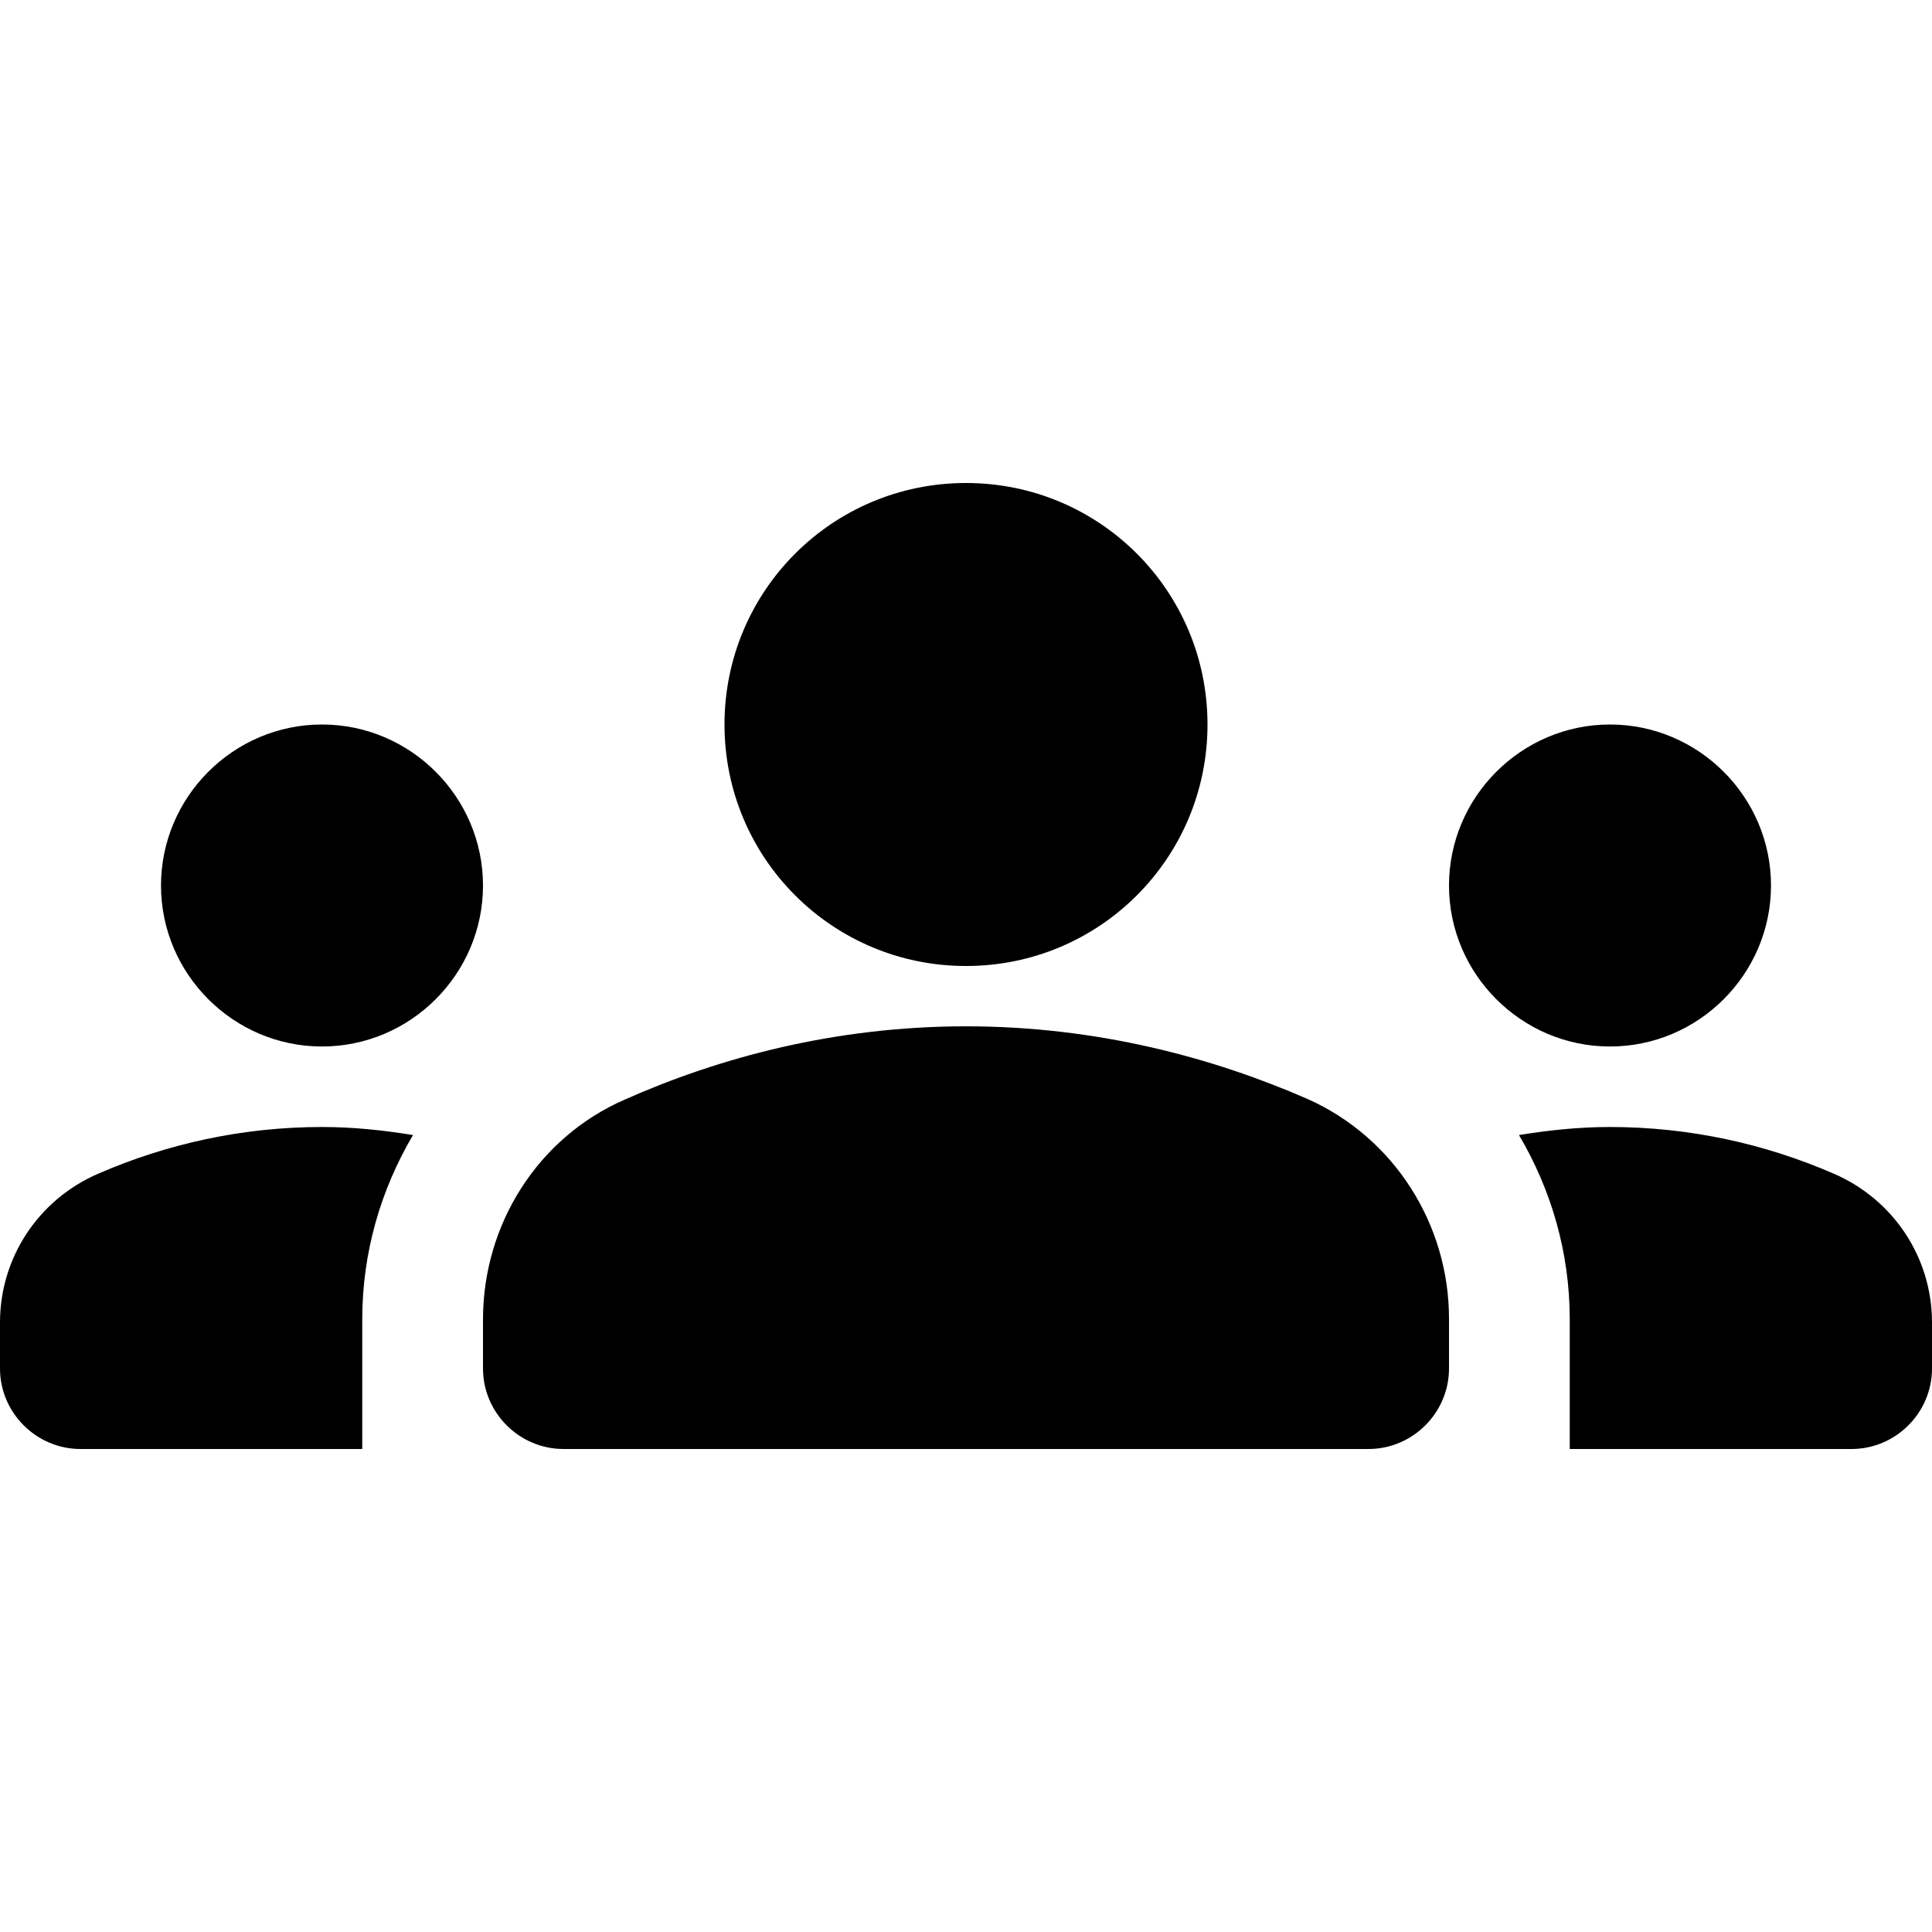 <svg width="18" height="18" viewBox="0 0 18 18" fill="none" xmlns="http://www.w3.org/2000/svg">
<g clip-path="url(#clip0_1055_1705)">
<path d="M9 9.562C10.223 9.562 11.303 9.855 12.18 10.238C12.99 10.598 13.5 11.408 13.5 12.285V12.75C13.5 13.162 13.162 13.5 12.75 13.5H5.25C4.838 13.5 4.5 13.162 4.5 12.75V12.293C4.5 11.408 5.01 10.598 5.82 10.245C6.697 9.855 7.777 9.562 9 9.562ZM3 9.75C3.825 9.75 4.5 9.075 4.5 8.25C4.5 7.425 3.825 6.75 3 6.75C2.175 6.75 1.5 7.425 1.5 8.25C1.5 9.075 2.175 9.75 3 9.75ZM3.848 10.575C3.57 10.53 3.292 10.5 3 10.5C2.257 10.5 1.552 10.658 0.915 10.935C0.36 11.175 0 11.715 0 12.322V12.75C0 13.162 0.338 13.5 0.75 13.5H3.375V12.293C3.375 11.67 3.547 11.085 3.848 10.575ZM15 9.75C15.825 9.75 16.5 9.075 16.5 8.25C16.5 7.425 15.825 6.75 15 6.75C14.175 6.75 13.5 7.425 13.5 8.25C13.5 9.075 14.175 9.75 15 9.75ZM18 12.322C18 11.715 17.64 11.175 17.085 10.935C16.448 10.658 15.742 10.5 15 10.5C14.707 10.5 14.43 10.53 14.152 10.575C14.453 11.085 14.625 11.67 14.625 12.293V13.5H17.25C17.663 13.5 18 13.162 18 12.75V12.322ZM9 4.5C10.245 4.5 11.25 5.505 11.25 6.75C11.25 7.995 10.245 9 9 9C7.755 9 6.75 7.995 6.75 6.75C6.75 5.505 7.755 4.5 9 4.5Z" fill="black"/>
</g>
<defs>
<clipPath id="clip0_1055_1705">
<rect width="18" height="18" fill="white"/>
</clipPath>
</defs>
</svg>
